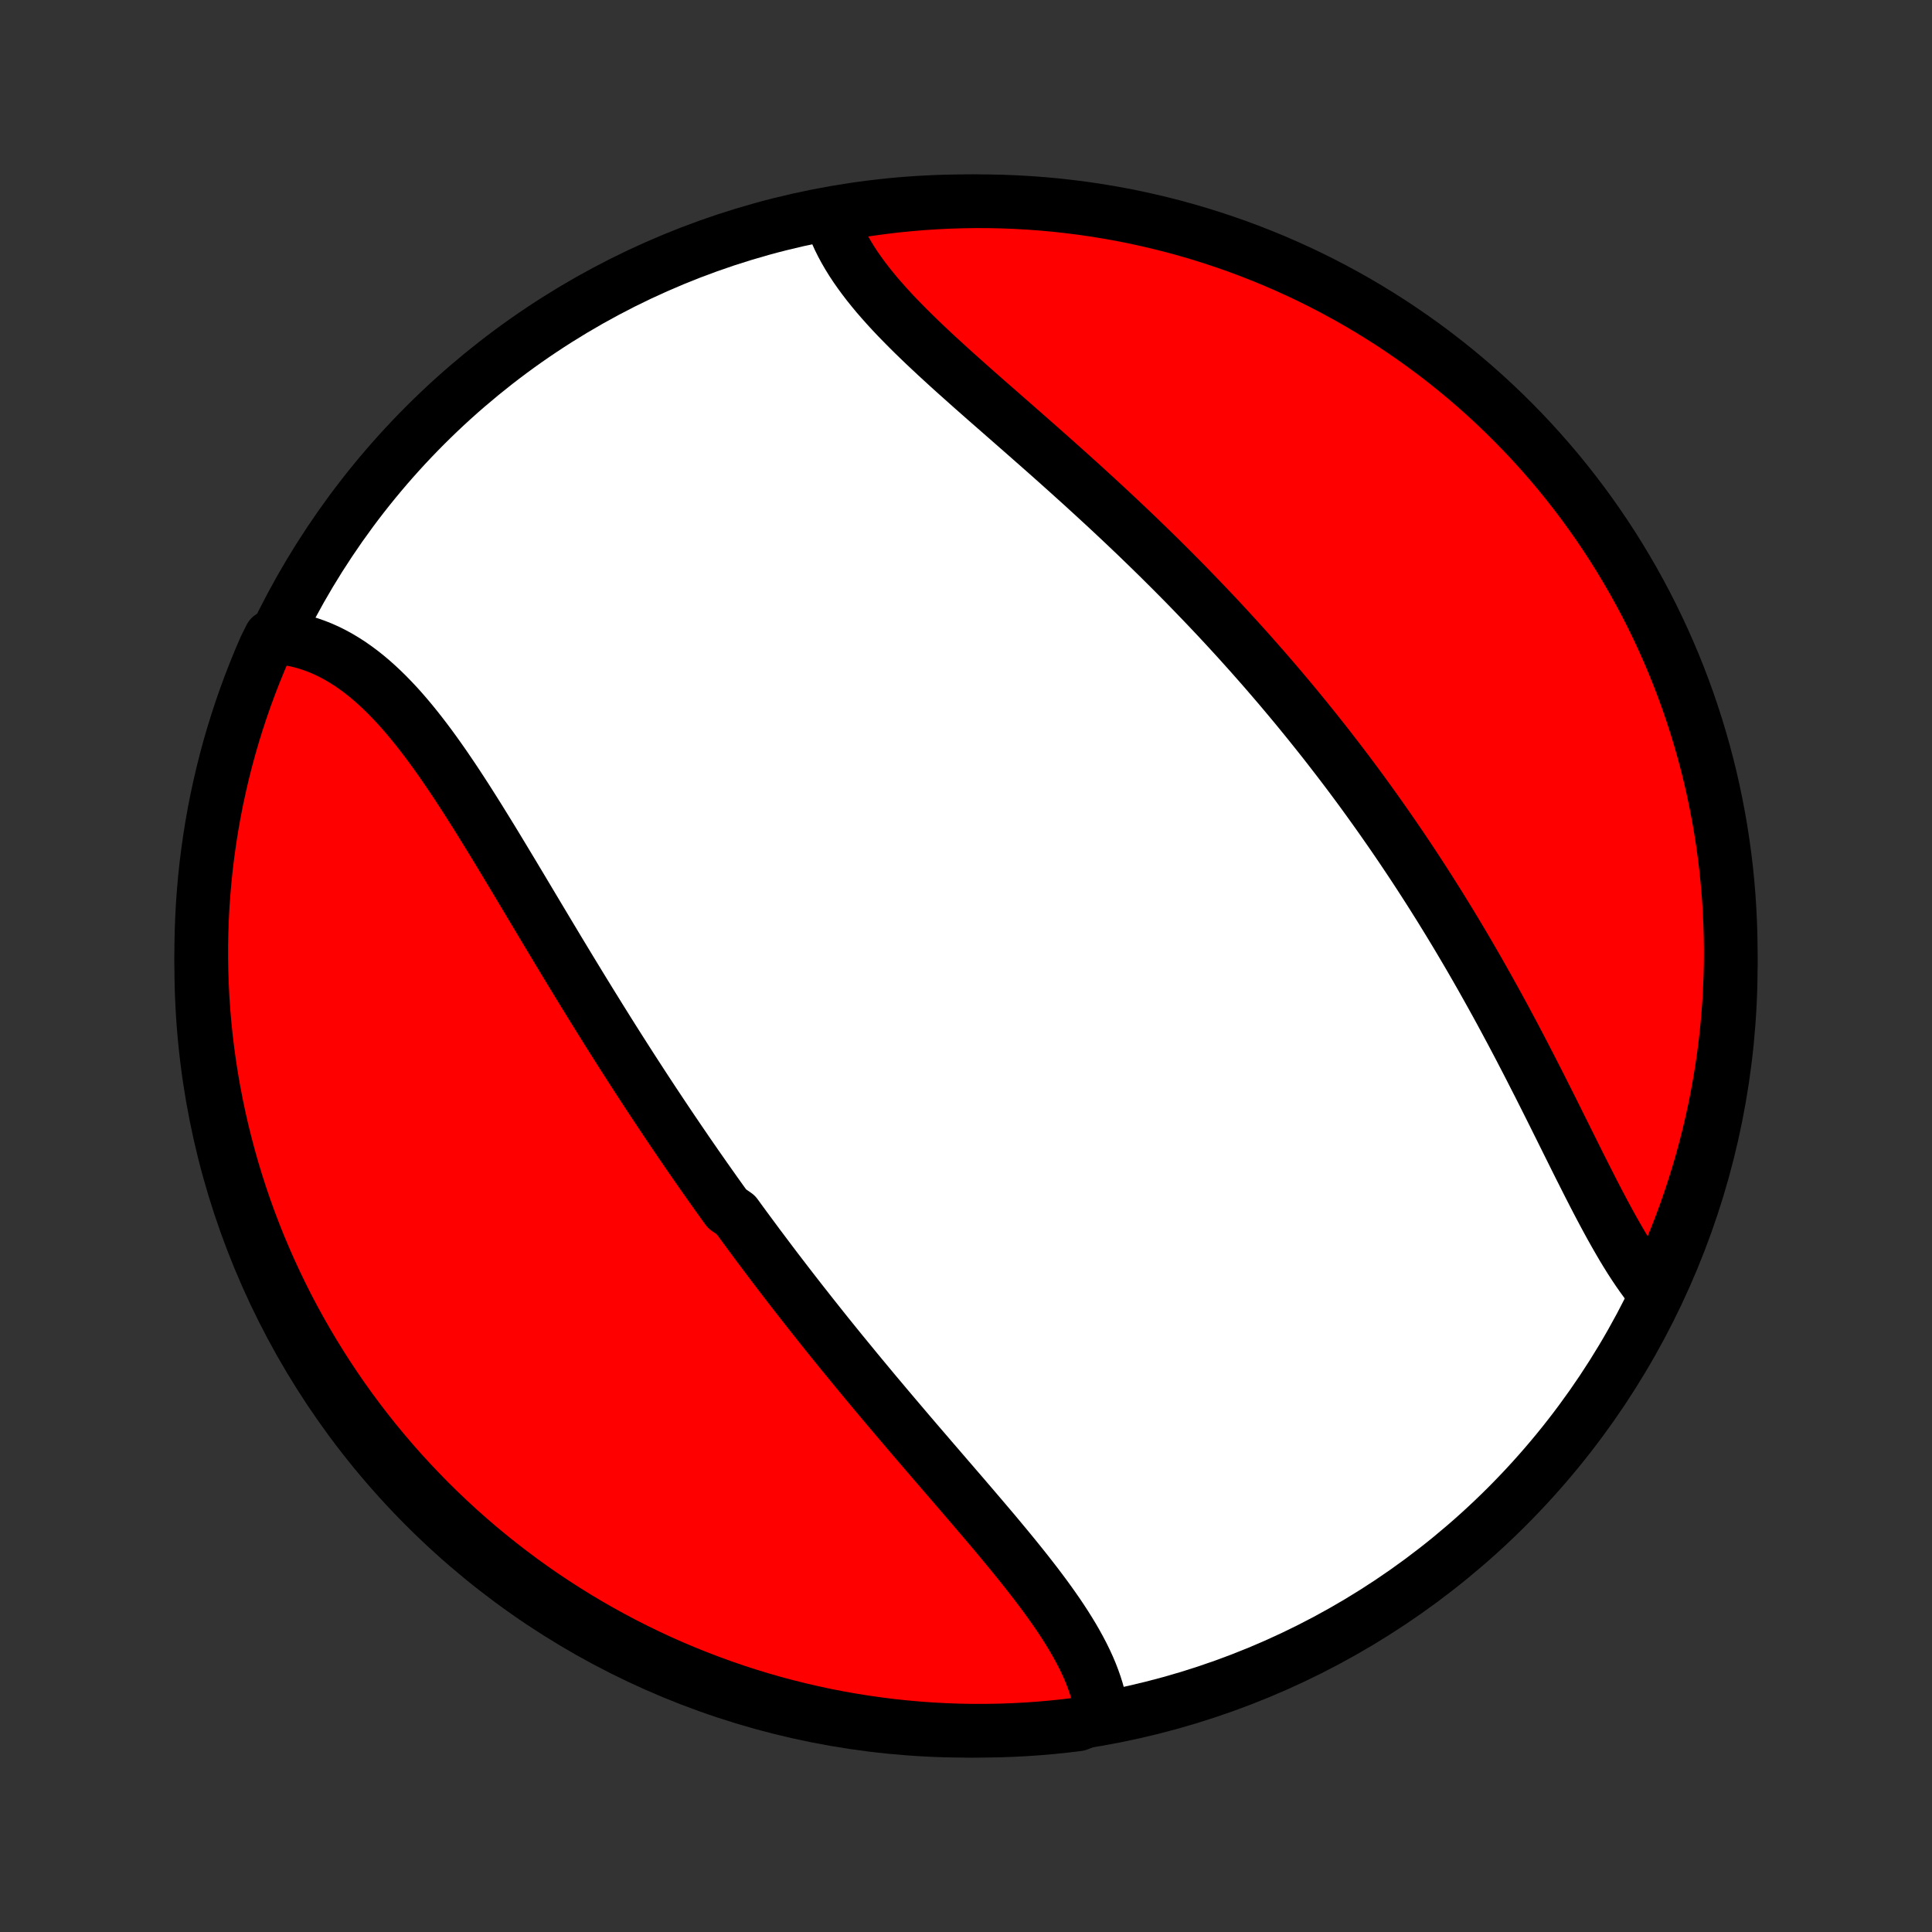 <?xml version="1.0" encoding="utf-8" standalone="no"?>
<!DOCTYPE svg PUBLIC "-//W3C//DTD SVG 1.1//EN"
  "http://www.w3.org/Graphics/SVG/1.1/DTD/svg11.dtd">
<!-- Created with matplotlib (http://matplotlib.org/) -->
<svg height="72pt" version="1.1" viewBox="0 0 72 72" width="72pt" xmlns="http://www.w3.org/2000/svg" xmlns:xlink="http://www.w3.org/1999/xlink">
 <rect x="0" y="0" width="72" height="72" fill="#333333" stroke="none"/>
 <defs>
  <style type="text/css">
*{stroke-linecap:butt;stroke-linejoin:round;}
  </style>
 </defs>
 <g id="figure_1">
  <g id="patch_1">
   <path d="
M0 72
L72 72
L72 0
L0 0
z
" style="fill:none;"/>
  </g>
  <g id="axes_1">
   <g id="PatchCollection_1">
    <defs>
     <path d="
M36 -7.5
C43.558 -7.5 50.808 -10.503 56.153 -15.848
C61.497 -21.192 64.5 -28.442 64.5 -36
C64.5 -43.558 61.497 -50.808 56.153 -56.153
C50.808 -61.497 43.558 -64.5 36 -64.5
C28.442 -64.5 21.192 -61.497 15.848 -56.153
C10.503 -50.808 7.5 -43.558 7.5 -36
C7.5 -28.442 10.503 -21.192 15.848 -15.848
C21.192 -10.503 28.442 -7.5 36 -7.5
z
" id="C0_0_a811fe30f3"/>
     <path d="
M41.066 -8.096
L41.034 -8.318
L40.993 -8.54
L40.942 -8.762
L40.882 -8.985
L40.812 -9.207
L40.734 -9.429
L40.648 -9.652
L40.554 -9.874
L40.452 -10.096
L40.343 -10.318
L40.227 -10.539
L40.105 -10.761
L39.977 -10.983
L39.843 -11.204
L39.704 -11.426
L39.56 -11.647
L39.411 -11.869
L39.257 -12.09
L39.1 -12.311
L38.939 -12.533
L38.774 -12.754
L38.606 -12.976
L38.435 -13.197
L38.262 -13.418
L38.086 -13.64
L37.908 -13.861
L37.728 -14.083
L37.546 -14.304
L37.362 -14.526
L37.178 -14.747
L36.992 -14.969
L36.804 -15.19
L36.616 -15.412
L36.427 -15.633
L36.238 -15.855
L36.048 -16.076
L35.858 -16.298
L35.667 -16.519
L35.476 -16.741
L35.285 -16.962
L35.094 -17.184
L34.904 -17.405
L34.713 -17.626
L34.523 -17.848
L34.333 -18.069
L34.143 -18.29
L33.954 -18.511
L33.765 -18.733
L33.577 -18.954
L33.389 -19.175
L33.202 -19.396
L33.015 -19.617
L32.83 -19.838
L32.644 -20.058
L32.46 -20.279
L32.276 -20.5
L32.093 -20.721
L31.91 -20.942
L31.729 -21.163
L31.548 -21.384
L31.367 -21.604
L31.188 -21.825
L31.009 -22.046
L30.831 -22.267
L30.654 -22.488
L30.478 -22.71
L30.302 -22.931
L30.128 -23.152
L29.953 -23.374
L29.78 -23.595
L29.607 -23.817
L29.435 -24.039
L29.264 -24.261
L29.093 -24.484
L28.923 -24.706
L28.754 -24.929
L28.586 -25.152
L28.418 -25.376
L28.25 -25.599
L28.084 -25.824
L27.918 -26.048
L27.752 -26.273
L27.587 -26.498
L27.423 -26.724
L27.096 -26.95
L26.933 -27.176
L26.77 -27.403
L26.608 -27.631
L26.447 -27.859
L26.286 -28.087
L26.126 -28.316
L25.965 -28.546
L25.806 -28.776
L25.646 -29.007
L25.488 -29.239
L25.329 -29.471
L25.171 -29.704
L25.013 -29.937
L24.855 -30.172
L24.698 -30.407
L24.541 -30.643
L24.384 -30.879
L24.227 -31.117
L24.071 -31.355
L23.915 -31.594
L23.759 -31.834
L23.603 -32.075
L23.448 -32.316
L23.292 -32.559
L23.137 -32.802
L22.982 -33.046
L22.827 -33.291
L22.672 -33.537
L22.518 -33.784
L22.363 -34.032
L22.209 -34.281
L22.054 -34.53
L21.9 -34.781
L21.745 -35.032
L21.591 -35.284
L21.437 -35.537
L21.282 -35.791
L21.128 -36.045
L20.974 -36.3
L20.819 -36.556
L20.665 -36.813
L20.51 -37.071
L20.356 -37.328
L20.201 -37.587
L20.046 -37.846
L19.891 -38.105
L19.736 -38.365
L19.58 -38.626
L19.425 -38.886
L19.269 -39.146
L19.113 -39.407
L18.956 -39.667
L18.799 -39.928
L18.642 -40.188
L18.485 -40.448
L18.327 -40.707
L18.168 -40.966
L18.009 -41.223
L17.85 -41.48
L17.689 -41.736
L17.528 -41.991
L17.367 -42.244
L17.204 -42.495
L17.041 -42.745
L16.877 -42.992
L16.711 -43.237
L16.545 -43.48
L16.377 -43.72
L16.208 -43.957
L16.038 -44.191
L15.866 -44.421
L15.692 -44.648
L15.517 -44.87
L15.341 -45.088
L15.162 -45.302
L14.982 -45.51
L14.799 -45.714
L14.614 -45.911
L14.427 -46.103
L14.238 -46.289
L14.046 -46.468
L13.852 -46.641
L13.656 -46.806
L13.456 -46.964
L13.254 -47.114
L13.05 -47.257
L12.842 -47.39
L12.632 -47.516
L12.419 -47.632
L12.203 -47.74
L11.984 -47.838
L11.763 -47.926
L11.539 -48.005
L11.312 -48.074
L11.083 -48.132
L10.852 -48.18
L10.617 -48.217
L10.381 -48.244
L10.081 -48.26
L9.878 -47.852
L9.684 -47.398
L9.497 -46.94
L9.318 -46.48
L9.147 -46.015
L8.984 -45.548
L8.83 -45.078
L8.684 -44.605
L8.546 -44.13
L8.417 -43.652
L8.296 -43.171
L8.184 -42.689
L8.079 -42.204
L7.984 -41.718
L7.897 -41.23
L7.819 -40.74
L7.749 -40.249
L7.687 -39.756
L7.635 -39.263
L7.591 -38.768
L7.555 -38.273
L7.529 -37.777
L7.511 -37.28
L7.501 -36.783
L7.501 -36.285
L7.509 -35.788
L7.526 -35.291
L7.551 -34.794
L7.585 -34.297
L7.628 -33.801
L7.679 -33.305
L7.739 -32.81
L7.808 -32.316
L7.885 -31.824
L7.971 -31.332
L8.065 -30.842
L8.168 -30.354
L8.279 -29.867
L8.399 -29.383
L8.527 -28.9
L8.663 -28.419
L8.808 -27.941
L8.961 -27.465
L9.122 -26.992
L9.292 -26.521
L9.47 -26.053
L9.655 -25.589
L9.849 -25.128
L10.051 -24.669
L10.261 -24.215
L10.478 -23.764
L10.703 -23.316
L10.936 -22.873
L11.177 -22.433
L11.425 -21.998
L11.681 -21.567
L11.944 -21.14
L12.214 -20.718
L12.492 -20.3
L12.776 -19.888
L13.068 -19.48
L13.367 -19.077
L13.673 -18.68
L13.985 -18.287
L14.305 -17.9
L14.63 -17.519
L14.963 -17.143
L15.302 -16.773
L15.647 -16.409
L15.998 -16.05
L16.355 -15.698
L16.719 -15.352
L17.088 -15.012
L17.463 -14.679
L17.843 -14.352
L18.23 -14.032
L18.621 -13.719
L19.018 -13.412
L19.42 -13.112
L19.827 -12.819
L20.239 -12.533
L20.656 -12.255
L21.078 -11.983
L21.503 -11.719
L21.934 -11.462
L22.369 -11.213
L22.808 -10.971
L23.25 -10.737
L23.697 -10.511
L24.148 -10.292
L24.602 -10.081
L25.06 -9.878
L25.52 -9.684
L25.985 -9.497
L26.452 -9.318
L26.922 -9.147
L27.395 -8.984
L27.87 -8.83
L28.348 -8.684
L28.829 -8.546
L29.311 -8.417
L29.796 -8.296
L30.282 -8.184
L30.77 -8.079
L31.26 -7.984
L31.751 -7.897
L32.244 -7.819
L32.737 -7.749
L33.232 -7.687
L33.727 -7.635
L34.223 -7.591
L34.72 -7.555
L35.217 -7.529
L35.715 -7.511
L36.212 -7.501
L36.709 -7.501
L37.206 -7.509
L37.703 -7.526
L38.199 -7.551
L38.695 -7.585
L39.19 -7.628
L39.684 -7.679
L40.176 -7.739
z
" id="C0_1_2d38f54ccb"/>
     <path d="
M61.642 -23.837
L61.49 -24.026
L61.341 -24.223
L61.193 -24.426
L61.047 -24.635
L60.903 -24.85
L60.76 -25.071
L60.619 -25.297
L60.479 -25.528
L60.341 -25.764
L60.203 -26.004
L60.066 -26.248
L59.93 -26.495
L59.794 -26.747
L59.659 -27.001
L59.524 -27.258
L59.39 -27.517
L59.256 -27.779
L59.122 -28.043
L58.988 -28.309
L58.853 -28.576
L58.719 -28.845
L58.585 -29.115
L58.45 -29.386
L58.315 -29.658
L58.18 -29.93
L58.044 -30.203
L57.908 -30.477
L57.771 -30.751
L57.634 -31.024
L57.496 -31.298
L57.358 -31.572
L57.218 -31.845
L57.079 -32.118
L56.939 -32.391
L56.798 -32.663
L56.657 -32.935
L56.514 -33.206
L56.372 -33.476
L56.228 -33.745
L56.084 -34.014
L55.939 -34.282
L55.794 -34.548
L55.647 -34.814
L55.5 -35.079
L55.352 -35.343
L55.204 -35.606
L55.055 -35.867
L54.905 -36.128
L54.755 -36.387
L54.603 -36.646
L54.451 -36.903
L54.299 -37.159
L54.145 -37.414
L53.991 -37.668
L53.836 -37.92
L53.681 -38.172
L53.524 -38.422
L53.367 -38.672
L53.209 -38.92
L53.05 -39.167
L52.891 -39.413
L52.731 -39.658
L52.57 -39.902
L52.408 -40.144
L52.246 -40.386
L52.082 -40.627
L51.918 -40.867
L51.753 -41.105
L51.587 -41.343
L51.421 -41.58
L51.253 -41.816
L51.085 -42.051
L50.916 -42.285
L50.746 -42.519
L50.575 -42.751
L50.403 -42.983
L50.23 -43.214
L50.056 -43.444
L49.881 -43.673
L49.705 -43.901
L49.529 -44.129
L49.351 -44.357
L49.172 -44.583
L48.992 -44.809
L48.811 -45.034
L48.629 -45.259
L48.446 -45.483
L48.262 -45.707
L48.077 -45.929
L47.89 -46.152
L47.703 -46.374
L47.514 -46.595
L47.324 -46.816
L47.133 -47.037
L46.94 -47.257
L46.746 -47.477
L46.552 -47.696
L46.355 -47.915
L46.158 -48.134
L45.959 -48.352
L45.759 -48.57
L45.558 -48.787
L45.355 -49.005
L45.151 -49.221
L44.945 -49.438
L44.738 -49.654
L44.53 -49.87
L44.321 -50.086
L44.11 -50.302
L43.897 -50.517
L43.684 -50.732
L43.468 -50.947
L43.252 -51.162
L43.034 -51.376
L42.815 -51.59
L42.594 -51.804
L42.373 -52.018
L42.149 -52.231
L41.925 -52.444
L41.699 -52.657
L41.472 -52.87
L41.244 -53.083
L41.014 -53.295
L40.784 -53.507
L40.552 -53.719
L40.32 -53.931
L40.086 -54.142
L39.852 -54.353
L39.617 -54.564
L39.381 -54.775
L39.144 -54.986
L38.907 -55.196
L38.669 -55.406
L38.431 -55.615
L38.193 -55.825
L37.954 -56.034
L37.716 -56.243
L37.478 -56.451
L37.24 -56.66
L37.002 -56.868
L36.765 -57.075
L36.529 -57.283
L36.294 -57.49
L36.06 -57.698
L35.828 -57.905
L35.597 -58.111
L35.368 -58.318
L35.142 -58.525
L34.917 -58.731
L34.695 -58.938
L34.476 -59.144
L34.261 -59.35
L34.048 -59.557
L33.84 -59.763
L33.636 -59.97
L33.435 -60.176
L33.24 -60.383
L33.05 -60.59
L32.865 -60.798
L32.685 -61.005
L32.512 -61.214
L32.345 -61.422
L32.185 -61.631
L32.031 -61.841
L31.885 -62.05
L31.746 -62.261
L31.616 -62.472
L31.493 -62.684
L31.379 -62.895
L31.273 -63.108
L31.177 -63.321
L31.09 -63.535
L31.012 -63.749
L31.419 -63.963
L31.91 -64.129
L32.403 -64.205
L32.897 -64.272
L33.392 -64.331
L33.888 -64.38
L34.384 -64.422
L34.881 -64.454
L35.378 -64.478
L35.876 -64.493
L36.373 -64.5
L36.87 -64.498
L37.367 -64.487
L37.864 -64.467
L38.36 -64.439
L38.855 -64.402
L39.35 -64.357
L39.843 -64.302
L40.335 -64.24
L40.826 -64.168
L41.316 -64.088
L41.804 -64
L42.29 -63.903
L42.774 -63.797
L43.256 -63.683
L43.736 -63.561
L44.214 -63.43
L44.688 -63.291
L45.161 -63.143
L45.63 -62.987
L46.097 -62.824
L46.561 -62.651
L47.021 -62.471
L47.478 -62.283
L47.932 -62.086
L48.382 -61.882
L48.828 -61.67
L49.27 -61.45
L49.708 -61.222
L50.142 -60.987
L50.572 -60.744
L50.997 -60.493
L51.418 -60.235
L51.834 -59.97
L52.245 -59.697
L52.651 -59.417
L53.052 -59.13
L53.448 -58.836
L53.839 -58.535
L54.224 -58.227
L54.604 -57.912
L54.977 -57.591
L55.346 -57.263
L55.708 -56.928
L56.064 -56.587
L56.414 -56.24
L56.758 -55.887
L57.096 -55.528
L57.427 -55.163
L57.752 -54.791
L58.07 -54.415
L58.382 -54.032
L58.686 -53.644
L58.984 -53.251
L59.274 -52.852
L59.558 -52.449
L59.834 -52.04
L60.103 -51.627
L60.365 -51.208
L60.619 -50.785
L60.866 -50.358
L61.105 -49.926
L61.337 -49.49
L61.561 -49.05
L61.777 -48.605
L61.985 -48.157
L62.185 -47.706
L62.378 -47.25
L62.562 -46.792
L62.738 -46.33
L62.907 -45.864
L63.066 -45.396
L63.218 -44.925
L63.361 -44.452
L63.496 -43.975
L63.623 -43.496
L63.741 -43.016
L63.851 -42.532
L63.952 -42.047
L64.045 -41.56
L64.129 -41.072
L64.205 -40.581
L64.272 -40.09
L64.331 -39.597
L64.38 -39.103
L64.422 -38.608
L64.454 -38.112
L64.478 -37.616
L64.493 -37.119
L64.5 -36.622
L64.498 -36.124
L64.487 -35.627
L64.467 -35.13
L64.439 -34.633
L64.402 -34.136
L64.357 -33.64
L64.302 -33.145
L64.24 -32.65
L64.168 -32.157
L64.088 -31.665
L64 -31.174
L63.903 -30.684
L63.797 -30.196
L63.683 -29.71
L63.561 -29.226
L63.43 -28.744
L63.291 -28.264
L63.143 -27.787
L62.987 -27.311
L62.824 -26.839
L62.651 -26.369
L62.471 -25.903
L62.283 -25.439
L62.086 -24.979
z
" id="C0_2_809b264f14"/>
    </defs>
    <g clip-path="url(#p1bffca34e9)">
     <use style="fill:#ffffff;stroke:#000000;stroke-width:2.0;" x="0.0" xlink:href="#C0_0_a811fe30f3" y="72.0"/>
    </g>
    <g clip-path="url(#p1bffca34e9)">
     <use style="fill:#ff0000;stroke:#000000;stroke-width:2.0;" x="0.0" xlink:href="#C0_1_2d38f54ccb" y="72.0"/>
    </g>
    <g clip-path="url(#p1bffca34e9)">
     <use style="fill:#ff0000;stroke:#000000;stroke-width:2.0;" x="0.0" xlink:href="#C0_2_809b264f14" y="72.0"/>
    </g>
   </g>
  </g>
 </g>
 <defs>
  <clipPath id="p1bffca34e9">
   <rect height="72.0" width="72.0" x="0.0" y="0.0"/>
  </clipPath>
 </defs>
</svg>
